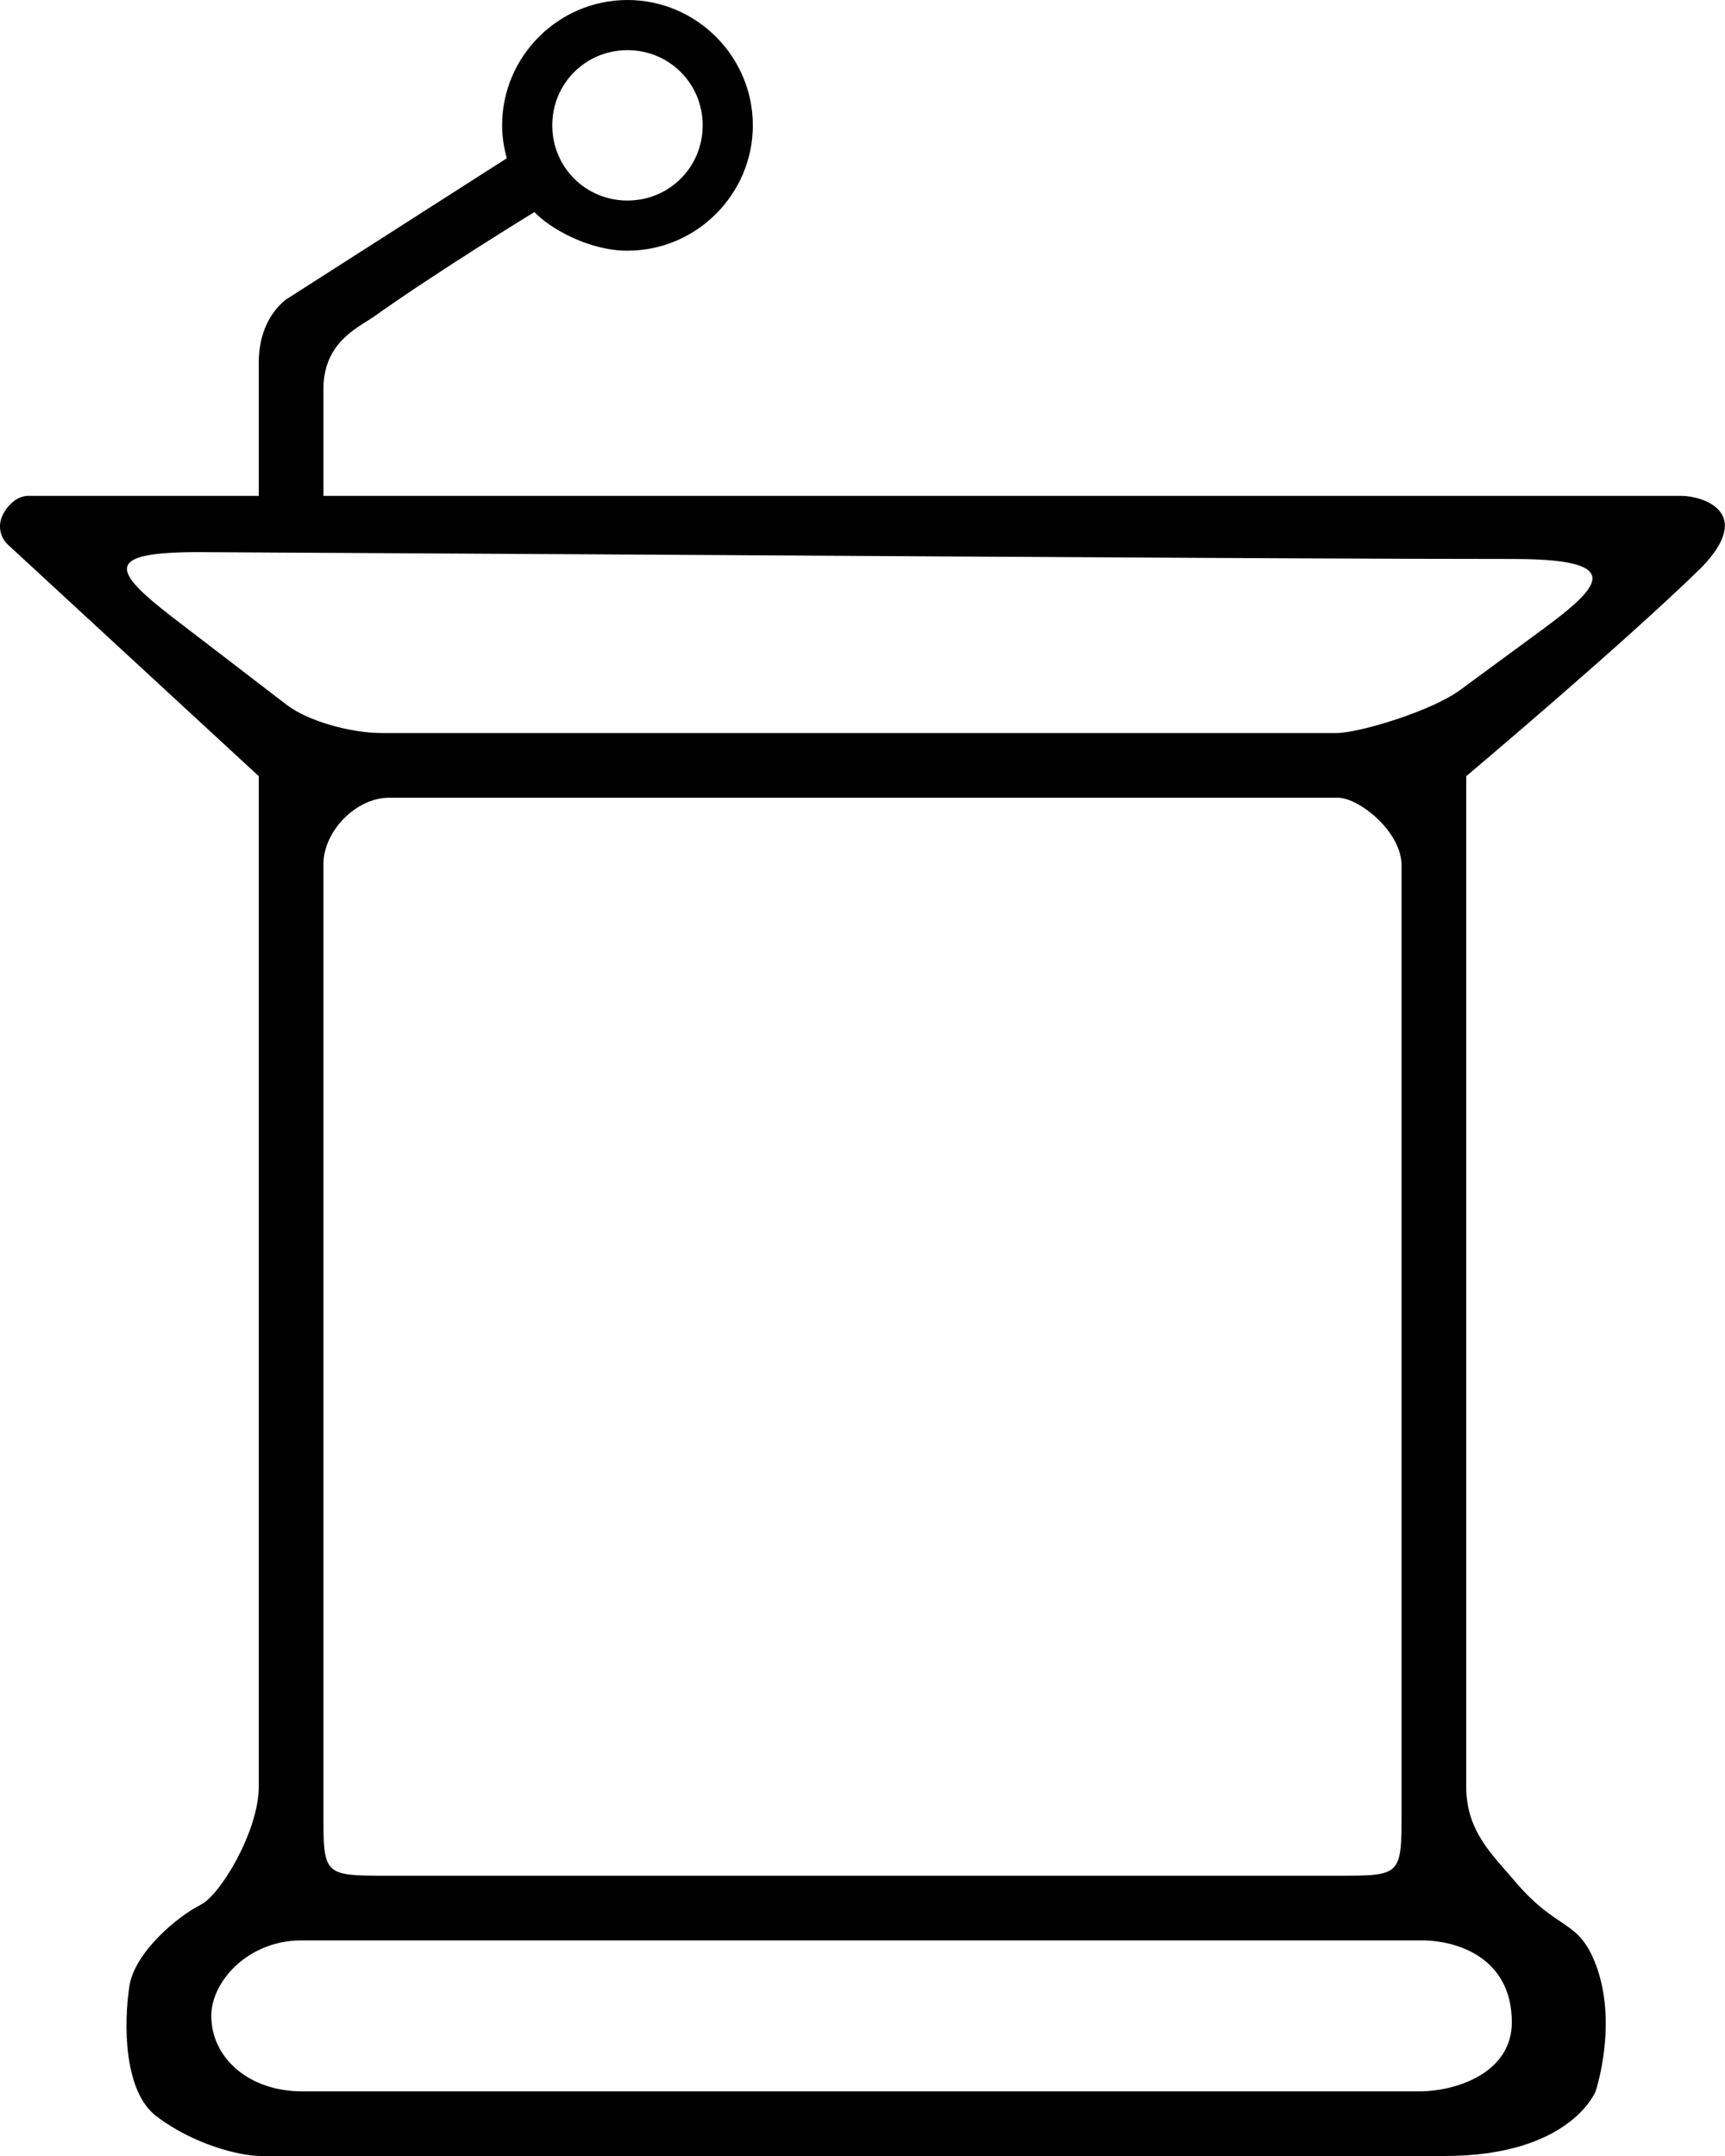 <?xml version="1.0" encoding="UTF-8"?>
<svg width="40px" height="50px" viewBox="0 0 40 50" version="1.1" xmlns="http://www.w3.org/2000/svg" xmlns:xlink="http://www.w3.org/1999/xlink">
    <!-- Generator: Sketch 41.2 (35397) - http://www.bohemiancoding.com/sketch -->
    <title>Podium</title>
    <desc>Created with Sketch.</desc>
    <defs></defs>
    <g id="Page-1" stroke="none" stroke-width="1" fill="none" fill-rule="evenodd">
        <g id="Artboard" transform="translate(-400, -1600)" fill="#000000">
            <g id="Row-8:-Events" transform="translate(20, 1600)">
                <path d="M394.55,0 C392.951,0 391.643,1.308 391.643,2.907 C391.643,3.173 391.684,3.425 391.752,3.67 L386.629,6.948 C386.269,7.234 386,7.725 386,8.413 L386,11.5 L380.628,11.5 C380.344,11.516 380.114,11.793 380.035,12.009 C379.956,12.226 380.013,12.468 380.179,12.627 L386,18 L386,41.435 C386,42.468 385.106,43.947 384.659,44.171 C384.106,44.447 383.118,45.283 383,46.064 C382.865,46.955 382.873,48.5 383.621,49.073 C384.461,49.718 385.536,50 386.054,50 L413.5,50 C416.414,50 417,48.5 417,48.5 C417,48.5 417.528,46.923 417,45.55 C416.59,44.485 416.12,44.802 415.125,43.625 C414.62,43.026 414,42.474 414,41.447 L414,18 C414,18 417.634,14.942 419.45,13.165 C420.715,11.863 419.45,11.5 419,11.5 L387.5,11.5 L387.5,9.026 C387.5,7.981 388.223,7.639 388.654,7.355 C390.134,6.299 392.392,4.918 392.392,4.918 C392.736,5.286 393.642,5.814 394.55,5.814 C396.148,5.814 397.457,4.506 397.457,2.907 C397.457,1.308 396.148,0 394.55,0 Z M394.55,1.163 C395.52,1.163 396.294,1.937 396.294,2.907 C396.294,3.877 395.52,4.651 394.55,4.651 C393.58,4.651 392.806,3.877 392.806,2.907 C392.806,1.937 393.58,1.163 394.55,1.163 Z M384.611,12.804 C397.105,12.869 409.594,12.963 415.084,12.963 C418.102,12.963 416.857,13.8 415.265,14.968 C414.795,15.312 414.327,15.657 413.858,16.002 C413.179,16.501 411.497,17 410.996,17 L388.844,17 C388.172,17 387.165,16.743 386.641,16.341 C385.968,15.825 384.984,15.069 383.999,14.314 C382.563,13.208 382.434,12.804 384.611,12.804 Z M389.021,18.5 L411.021,18.5 C411.514,18.5 412.5,19.286 412.5,20.072 C412.5,27.379 412.5,34.687 412.5,41.994 C412.5,43.5 412.5,43.5 411.016,43.5 C401.781,43.5 392.546,43.5 389.008,43.5 C387.5,43.5 387.5,43.5 387.5,42.041 L387.5,20.042 C387.5,19.271 388.261,18.5 389.021,18.5 Z M386.991,45 L412.966,45 C413.811,45 415.057,45.416 415.057,46.899 C415.057,48.07 413.776,48.5 412.914,48.5 L387.003,48.5 C385.752,48.5 384.899,47.708 384.899,46.75 C384.899,45.958 385.746,45 386.991,45 Z" id="Podium"></path>
            </g>
        </g>
    </g>
</svg>